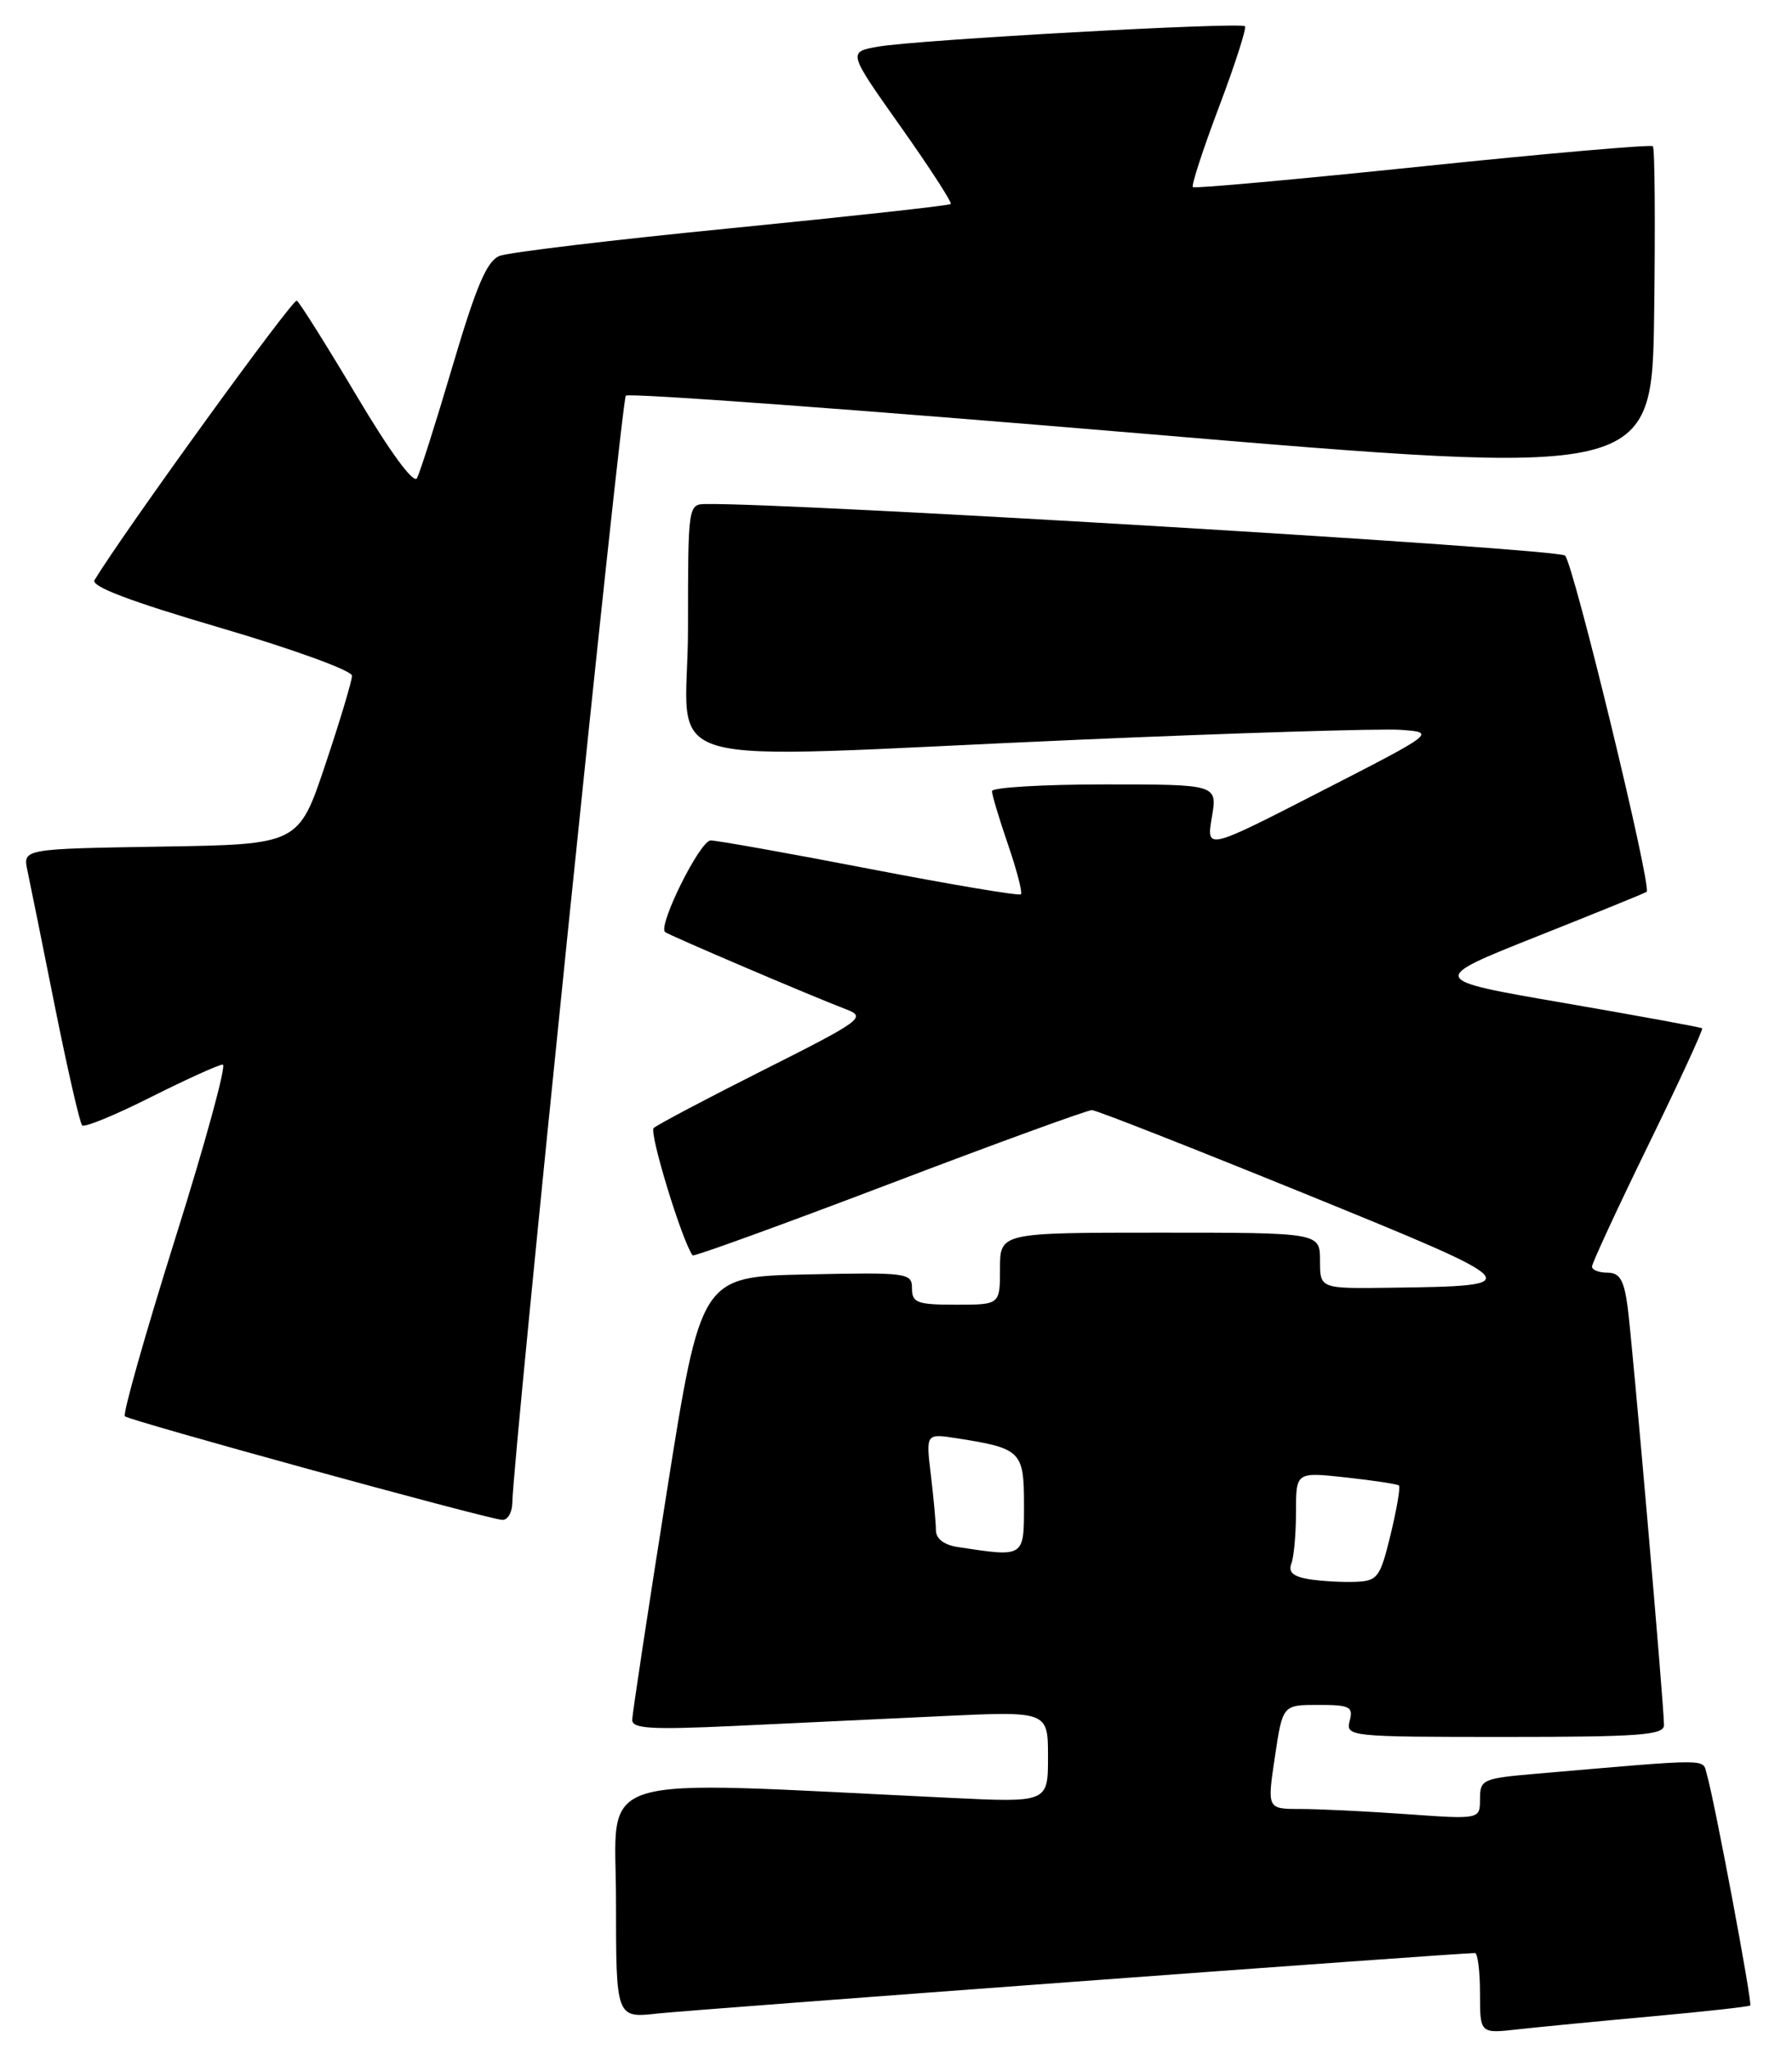 <?xml version="1.0" encoding="UTF-8" standalone="no"?>
<!DOCTYPE svg PUBLIC "-//W3C//DTD SVG 1.1//EN" "http://www.w3.org/Graphics/SVG/1.1/DTD/svg11.dtd" >
<svg xmlns="http://www.w3.org/2000/svg" xmlns:xlink="http://www.w3.org/1999/xlink" version="1.1" viewBox="0 0 224 256">
 <g >
 <path fill="currentColor"
d=" M 206.50 251.91 C 213.10 251.31 218.62 250.70 218.78 250.55 C 219.07 250.27 214.29 224.81 213.35 221.66 C 212.77 219.68 214.33 219.68 192.00 221.60 C 185.32 222.18 185.00 222.32 185.00 224.75 C 185.00 227.30 185.00 227.30 175.85 226.65 C 170.81 226.29 164.82 226.00 162.54 226.00 C 158.39 226.00 158.39 226.00 159.36 219.50 C 160.33 213.00 160.33 213.00 164.78 213.00 C 168.74 213.00 169.18 213.22 168.71 215.00 C 168.20 216.95 168.68 217.00 188.09 217.00 C 204.92 217.00 208.00 216.77 208.00 215.53 C 208.00 213.10 204.06 167.82 203.45 163.25 C 203.00 159.91 202.46 159.00 200.94 159.00 C 199.87 159.00 199.00 158.66 199.00 158.24 C 199.00 157.82 202.16 151.00 206.02 143.09 C 209.89 135.18 212.92 128.60 212.77 128.47 C 212.62 128.34 204.86 126.92 195.53 125.31 C 178.56 122.39 178.56 122.39 192.03 117.03 C 199.44 114.09 205.65 111.56 205.83 111.42 C 206.52 110.90 196.70 70.45 195.63 69.41 C 194.73 68.54 99.35 62.82 88.25 62.97 C 86.01 63.00 86.00 63.10 86.00 78.50 C 86.00 96.65 79.65 94.82 134.55 92.43 C 154.38 91.57 172.60 91.01 175.05 91.18 C 179.50 91.50 179.50 91.50 165.14 98.86 C 150.79 106.22 150.79 106.22 151.48 102.11 C 152.18 98.00 152.18 98.00 138.09 98.00 C 130.34 98.00 124.00 98.38 124.00 98.84 C 124.00 99.31 124.90 102.31 126.00 105.51 C 127.10 108.71 127.83 111.51 127.61 111.73 C 127.39 111.94 118.90 110.52 108.75 108.56 C 98.60 106.60 89.63 105.00 88.83 105.00 C 87.51 105.00 82.23 115.60 83.13 116.44 C 83.54 116.81 101.53 124.49 105.80 126.11 C 108.31 127.07 107.73 127.50 95.48 133.66 C 88.34 137.25 82.15 140.52 81.71 140.93 C 81.11 141.50 85.28 155.13 86.58 156.84 C 86.72 157.02 97.78 153.01 111.16 147.92 C 124.53 142.83 135.93 138.68 136.49 138.69 C 137.05 138.70 148.97 143.39 163.00 149.09 C 191.17 160.56 191.25 160.65 173.75 160.88 C 165.00 161.00 165.00 161.00 165.00 157.50 C 165.00 154.00 165.00 154.00 145.00 154.00 C 125.00 154.00 125.00 154.00 125.00 158.50 C 125.00 163.00 125.00 163.00 119.50 163.00 C 114.64 163.00 114.00 162.76 114.00 160.97 C 114.00 159.02 113.49 158.95 100.81 159.22 C 87.61 159.50 87.61 159.50 83.33 186.50 C 80.98 201.35 79.04 214.11 79.03 214.86 C 79.00 215.97 81.36 216.11 91.75 215.63 C 98.76 215.30 110.46 214.75 117.75 214.40 C 131.00 213.78 131.00 213.78 131.00 219.49 C 131.00 225.20 131.00 225.20 118.75 224.61 C 72.91 222.42 77.00 221.16 77.00 237.47 C 77.00 252.14 77.00 252.14 82.25 251.55 C 86.51 251.08 182.17 244.00 184.37 244.00 C 184.71 244.00 185.00 246.27 185.00 249.03 C 185.00 254.07 185.00 254.07 189.75 253.53 C 192.36 253.24 199.90 252.51 206.50 251.91 Z  M 64.04 187.75 C 64.16 181.63 77.67 50.00 78.23 49.43 C 78.60 49.07 107.60 51.20 142.70 54.16 C 206.50 59.55 206.50 59.55 206.77 39.13 C 206.92 27.90 206.85 18.51 206.61 18.27 C 206.37 18.04 193.42 19.16 177.84 20.78 C 162.25 22.40 149.32 23.57 149.11 23.38 C 148.89 23.20 150.36 18.69 152.37 13.37 C 154.38 8.05 155.84 3.51 155.62 3.28 C 155.07 2.73 114.50 4.98 109.74 5.83 C 105.98 6.50 105.98 6.50 112.58 15.82 C 116.21 20.95 119.03 25.30 118.84 25.49 C 118.65 25.68 106.35 27.03 91.50 28.50 C 76.65 29.96 63.58 31.53 62.45 31.97 C 60.87 32.59 59.55 35.68 56.60 45.64 C 54.51 52.71 52.49 59.06 52.12 59.74 C 51.70 60.49 48.74 56.45 44.59 49.47 C 40.82 43.14 37.45 37.78 37.10 37.56 C 36.61 37.26 15.57 66.30 11.81 72.48 C 11.33 73.26 16.40 75.17 27.56 78.44 C 36.60 81.09 44.00 83.78 44.00 84.42 C 44.00 85.05 42.50 90.06 40.66 95.54 C 37.32 105.50 37.32 105.50 20.09 105.77 C 2.85 106.05 2.85 106.05 3.43 108.77 C 3.75 110.27 5.30 117.93 6.87 125.79 C 8.45 133.65 9.98 140.31 10.27 140.60 C 10.56 140.89 14.43 139.30 18.87 137.06 C 23.32 134.83 27.36 133.00 27.85 133.00 C 28.34 133.00 25.67 142.77 21.91 154.71 C 18.16 166.65 15.32 176.65 15.61 176.94 C 16.15 177.48 60.56 189.68 62.75 189.88 C 63.44 189.95 64.02 188.99 64.04 187.75 Z  M 163.67 197.30 C 161.65 196.98 161.01 196.42 161.42 195.34 C 161.74 194.51 162.00 191.60 162.00 188.87 C 162.00 183.90 162.00 183.90 168.25 184.58 C 171.69 184.96 174.67 185.41 174.87 185.59 C 175.07 185.76 174.60 188.51 173.83 191.70 C 172.52 197.09 172.21 197.51 169.46 197.62 C 167.83 197.69 165.23 197.54 163.67 197.30 Z  M 119.75 193.28 C 118.01 193.02 117.00 192.25 116.99 191.18 C 116.99 190.26 116.70 187.16 116.36 184.29 C 115.73 179.08 115.73 179.08 119.62 179.69 C 127.63 180.94 128.00 181.30 128.00 187.98 C 128.00 194.61 128.09 194.55 119.75 193.28 Z "/>
</g>
</svg>